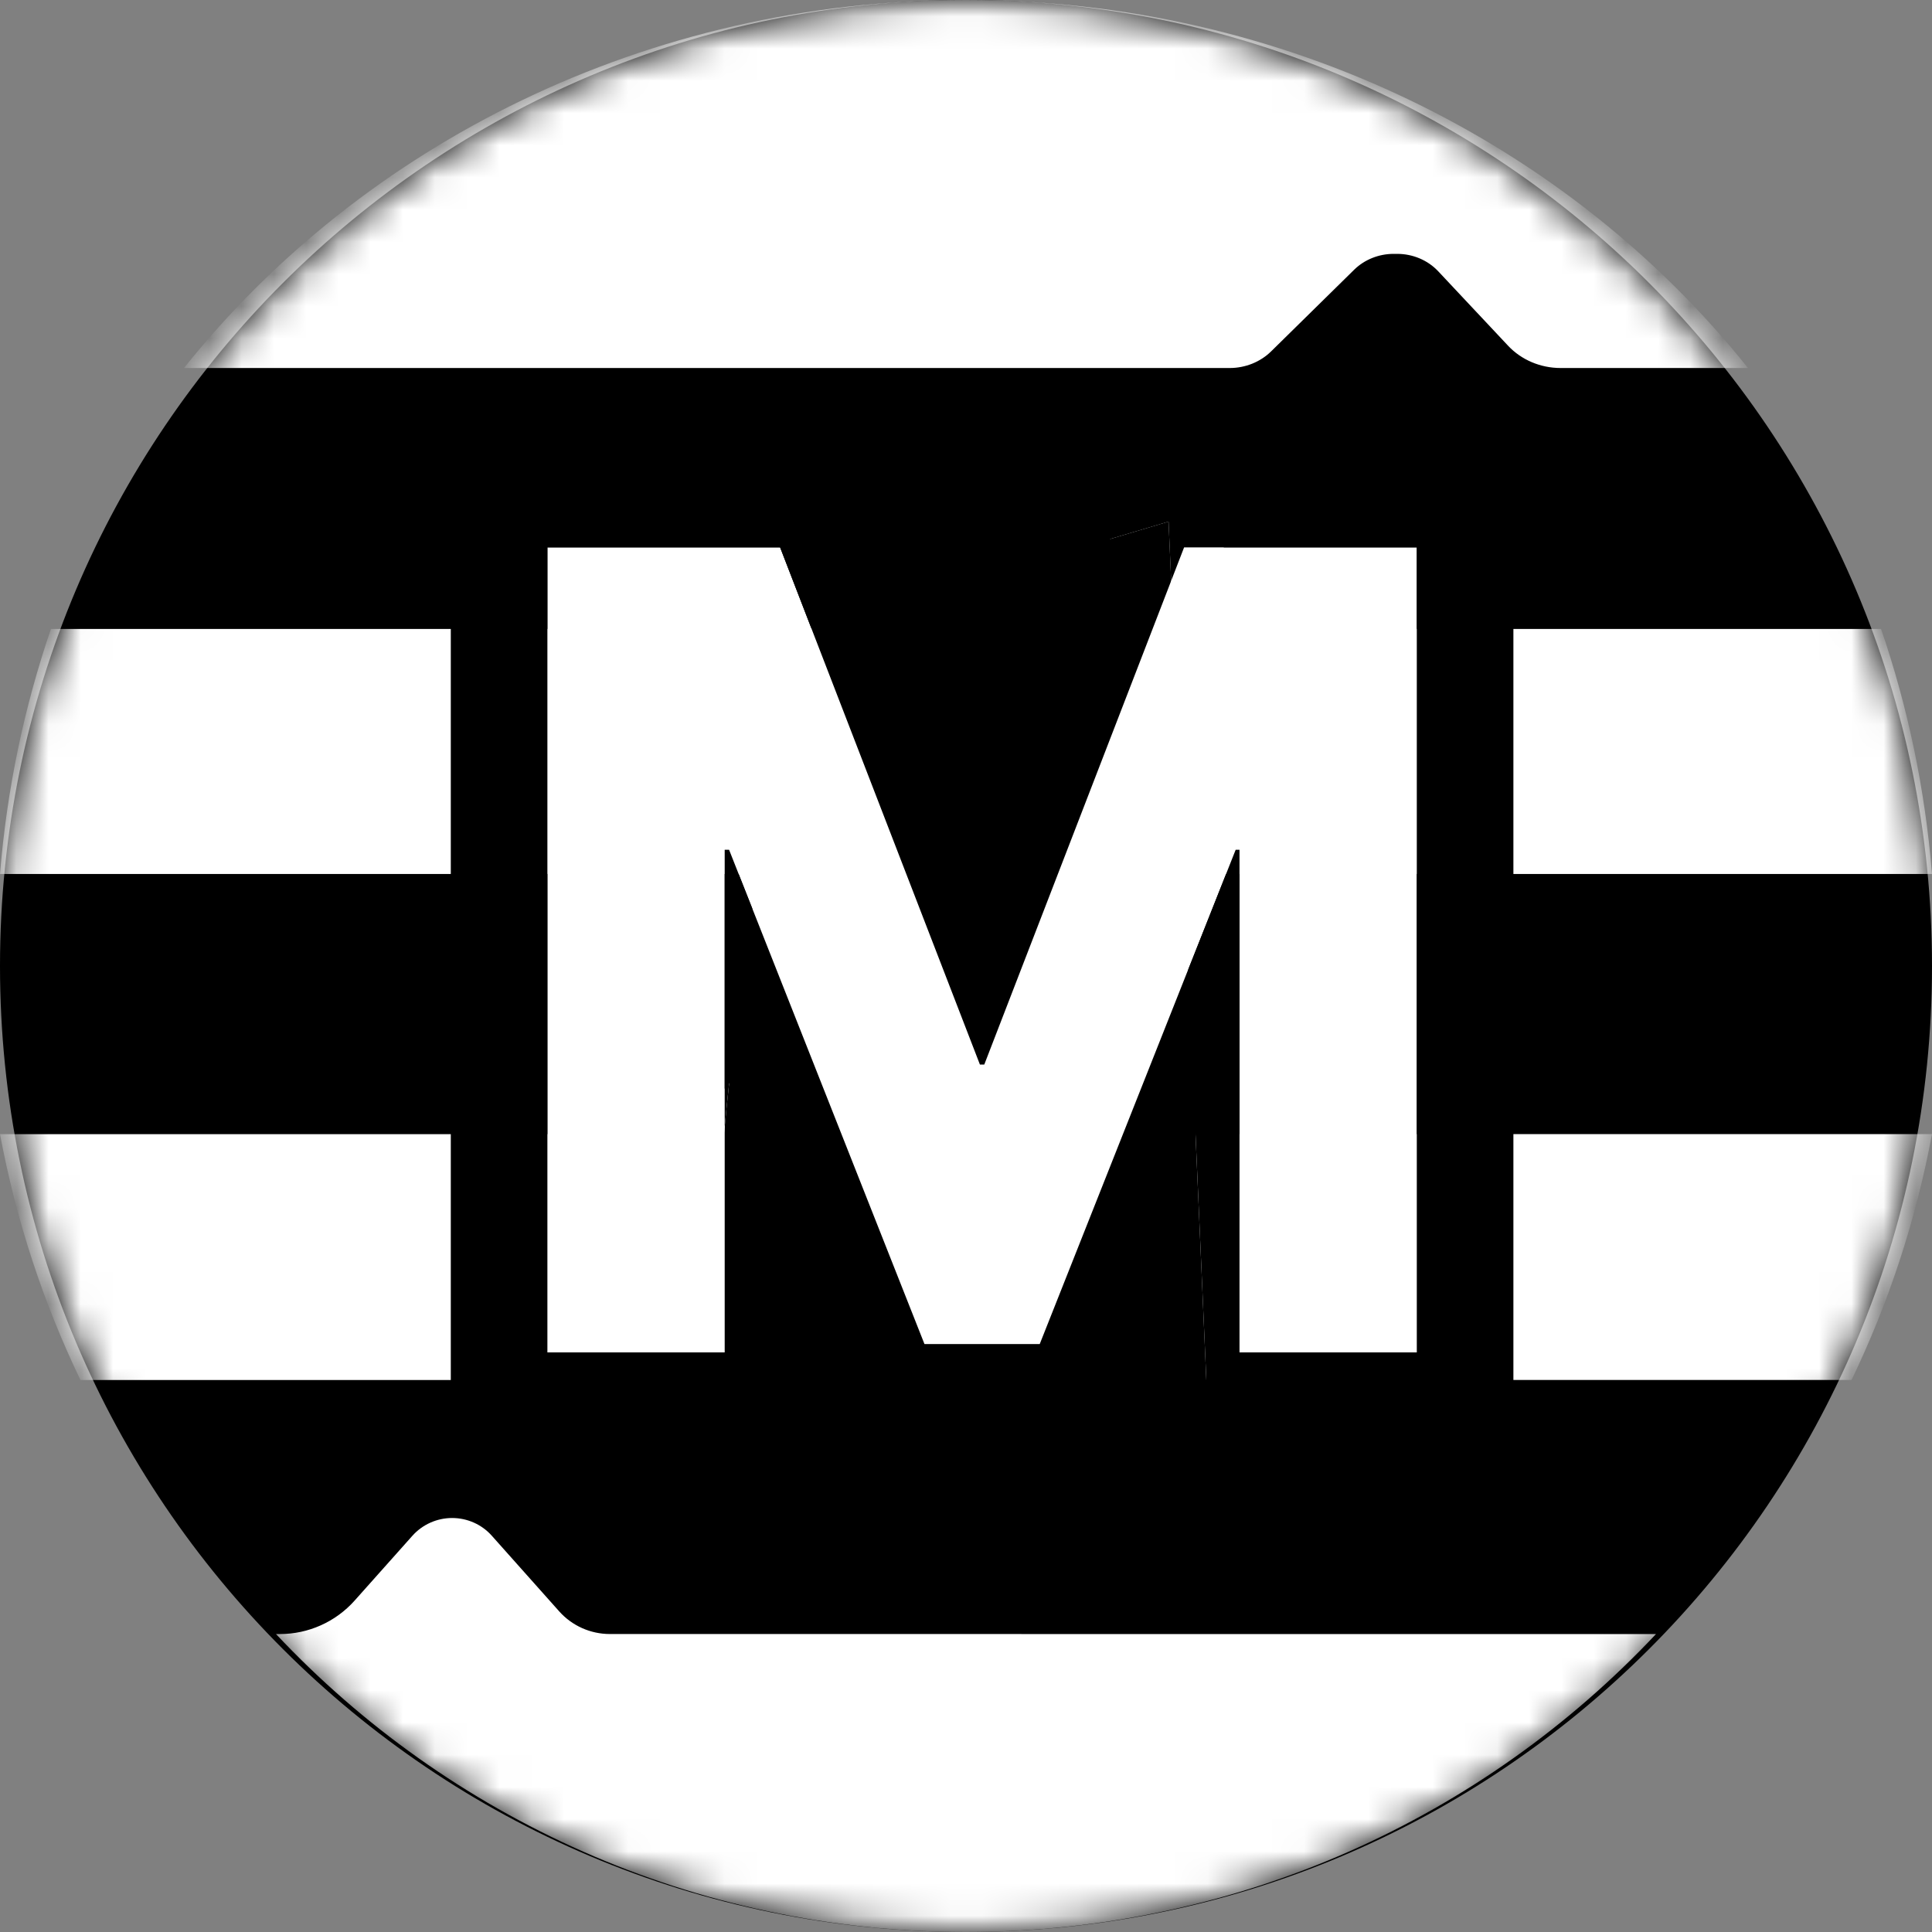<svg width="60" height="60" viewBox="0 0 60 60" fill="none" xmlns="http://www.w3.org/2000/svg">
<rect x="0" y="0" width="60" height="60" fill="#808080" stroke="none"/>
<path d="M30 60C46.569 60 60 46.569 60 30C60 13.431 46.569 0 30 0C13.431 0 0 13.431 0 30C0 46.569 13.431 60 30 60Z" fill="black"/>
<mask id="mask0_15461_40811" style="mask-type:alpha" maskUnits="userSpaceOnUse" x="0" y="0" width="60" height="60">
<path d="M30 60C46.569 60 60 46.569 60 30C60 13.431 46.569 0 30 0C13.431 0 0 13.431 0 30C0 46.569 13.431 60 30 60Z" fill="black"/>
</mask>
<g mask="url(#mask0_15461_40811)">
<path d="M46.47 19.532H41.163C40.544 19.532 39.956 19.26 39.547 18.787L37.394 16.297C37.074 15.926 36.612 15.714 36.128 15.714C35.645 15.714 35.183 15.927 34.863 16.297L33.017 18.434C32.412 19.132 31.545 19.533 30.633 19.533H1.582C0.755 21.948 0.215 24.498 0 27.143H27.425C27.907 27.143 28.369 26.942 28.702 26.585L31.256 23.857C31.575 23.516 32.015 23.324 32.476 23.324H32.581C33.066 23.324 33.526 23.537 33.846 23.908L35.998 26.398C36.408 26.872 36.996 27.143 37.614 27.143H60C59.785 24.497 59.245 21.946 58.418 19.533H46.469L46.47 19.532Z" fill="white"/>
<path d="M16.409 42.857C16.898 42.857 17.366 42.657 17.704 42.303L20.293 39.593C20.617 39.255 21.064 39.064 21.531 39.064H21.637C22.128 39.064 22.596 39.275 22.92 39.643L25.102 42.116C25.517 42.587 26.114 42.856 26.741 42.856H57.501C58.653 40.468 59.497 37.905 60 35.221H30.475C29.848 35.221 29.251 34.951 28.836 34.481L26.654 32.008C26.329 31.639 25.861 31.429 25.371 31.429C24.881 31.429 24.413 31.64 24.088 32.008L22.216 34.13C21.603 34.824 20.723 35.222 19.798 35.222H0C0.503 37.907 1.348 40.469 2.499 42.857H16.409Z" fill="white"/>
<path d="M38.189 11.429C38.675 11.429 39.141 11.242 39.477 10.911L42.052 8.379C42.374 8.062 42.819 7.884 43.283 7.884H43.389C43.878 7.884 44.343 8.081 44.666 8.426L46.836 10.738C47.249 11.178 47.843 11.429 48.466 11.429H54.286C48.744 4.489 39.93 0 30.001 0C20.072 0 11.257 4.489 5.714 11.429H38.189Z" fill="white"/>
<path d="M18.94 50.746C18.338 50.746 17.766 50.49 17.367 50.043L15.273 47.693C14.961 47.342 14.511 47.143 14.041 47.143C13.571 47.143 13.121 47.344 12.809 47.693L11.012 49.709C10.423 50.369 9.579 50.747 8.691 50.747H8.571C13.922 56.438 21.54 60 30 60C38.46 60 46.077 56.438 51.429 50.747L18.94 50.746Z" fill="white"/>
</g>
<path d="M22.502 44.318C21.169 36.715 24.945 20.605 24.545 19.693L36.291 16.199L37.556 44.963L22.502 44.318Z" fill="black"/>
<path d="M44 42H38.494V26.39H38.375L32.29 41.74H28.71L22.642 26.39H22.506V42H17V17H24.227L30.432 33.06H30.568L36.773 17H44V42Z" fill="white"/>
<path fill-rule="evenodd" clip-rule="evenodd" d="M26.993 15.835L26.284 14H14V45H19.576L19.964 47.212L40.697 48.1L40.561 45H47V14H39.197L39.119 12.229L26.993 15.835ZM25.193 19.501L24.227 17H17V42H22.256C22.299 42.834 22.378 43.612 22.502 44.318L37.556 44.963L36.903 30.105L38.375 26.39H38.494V42H44V17H36.773L36.371 18.039L36.291 16.2L25.193 19.501ZM22.506 34.99C22.526 34.781 22.546 34.572 22.568 34.362C22.782 32.264 23.071 30.153 23.362 28.212L22.642 26.39H22.506V34.99Z" fill="black"/>
</svg>
